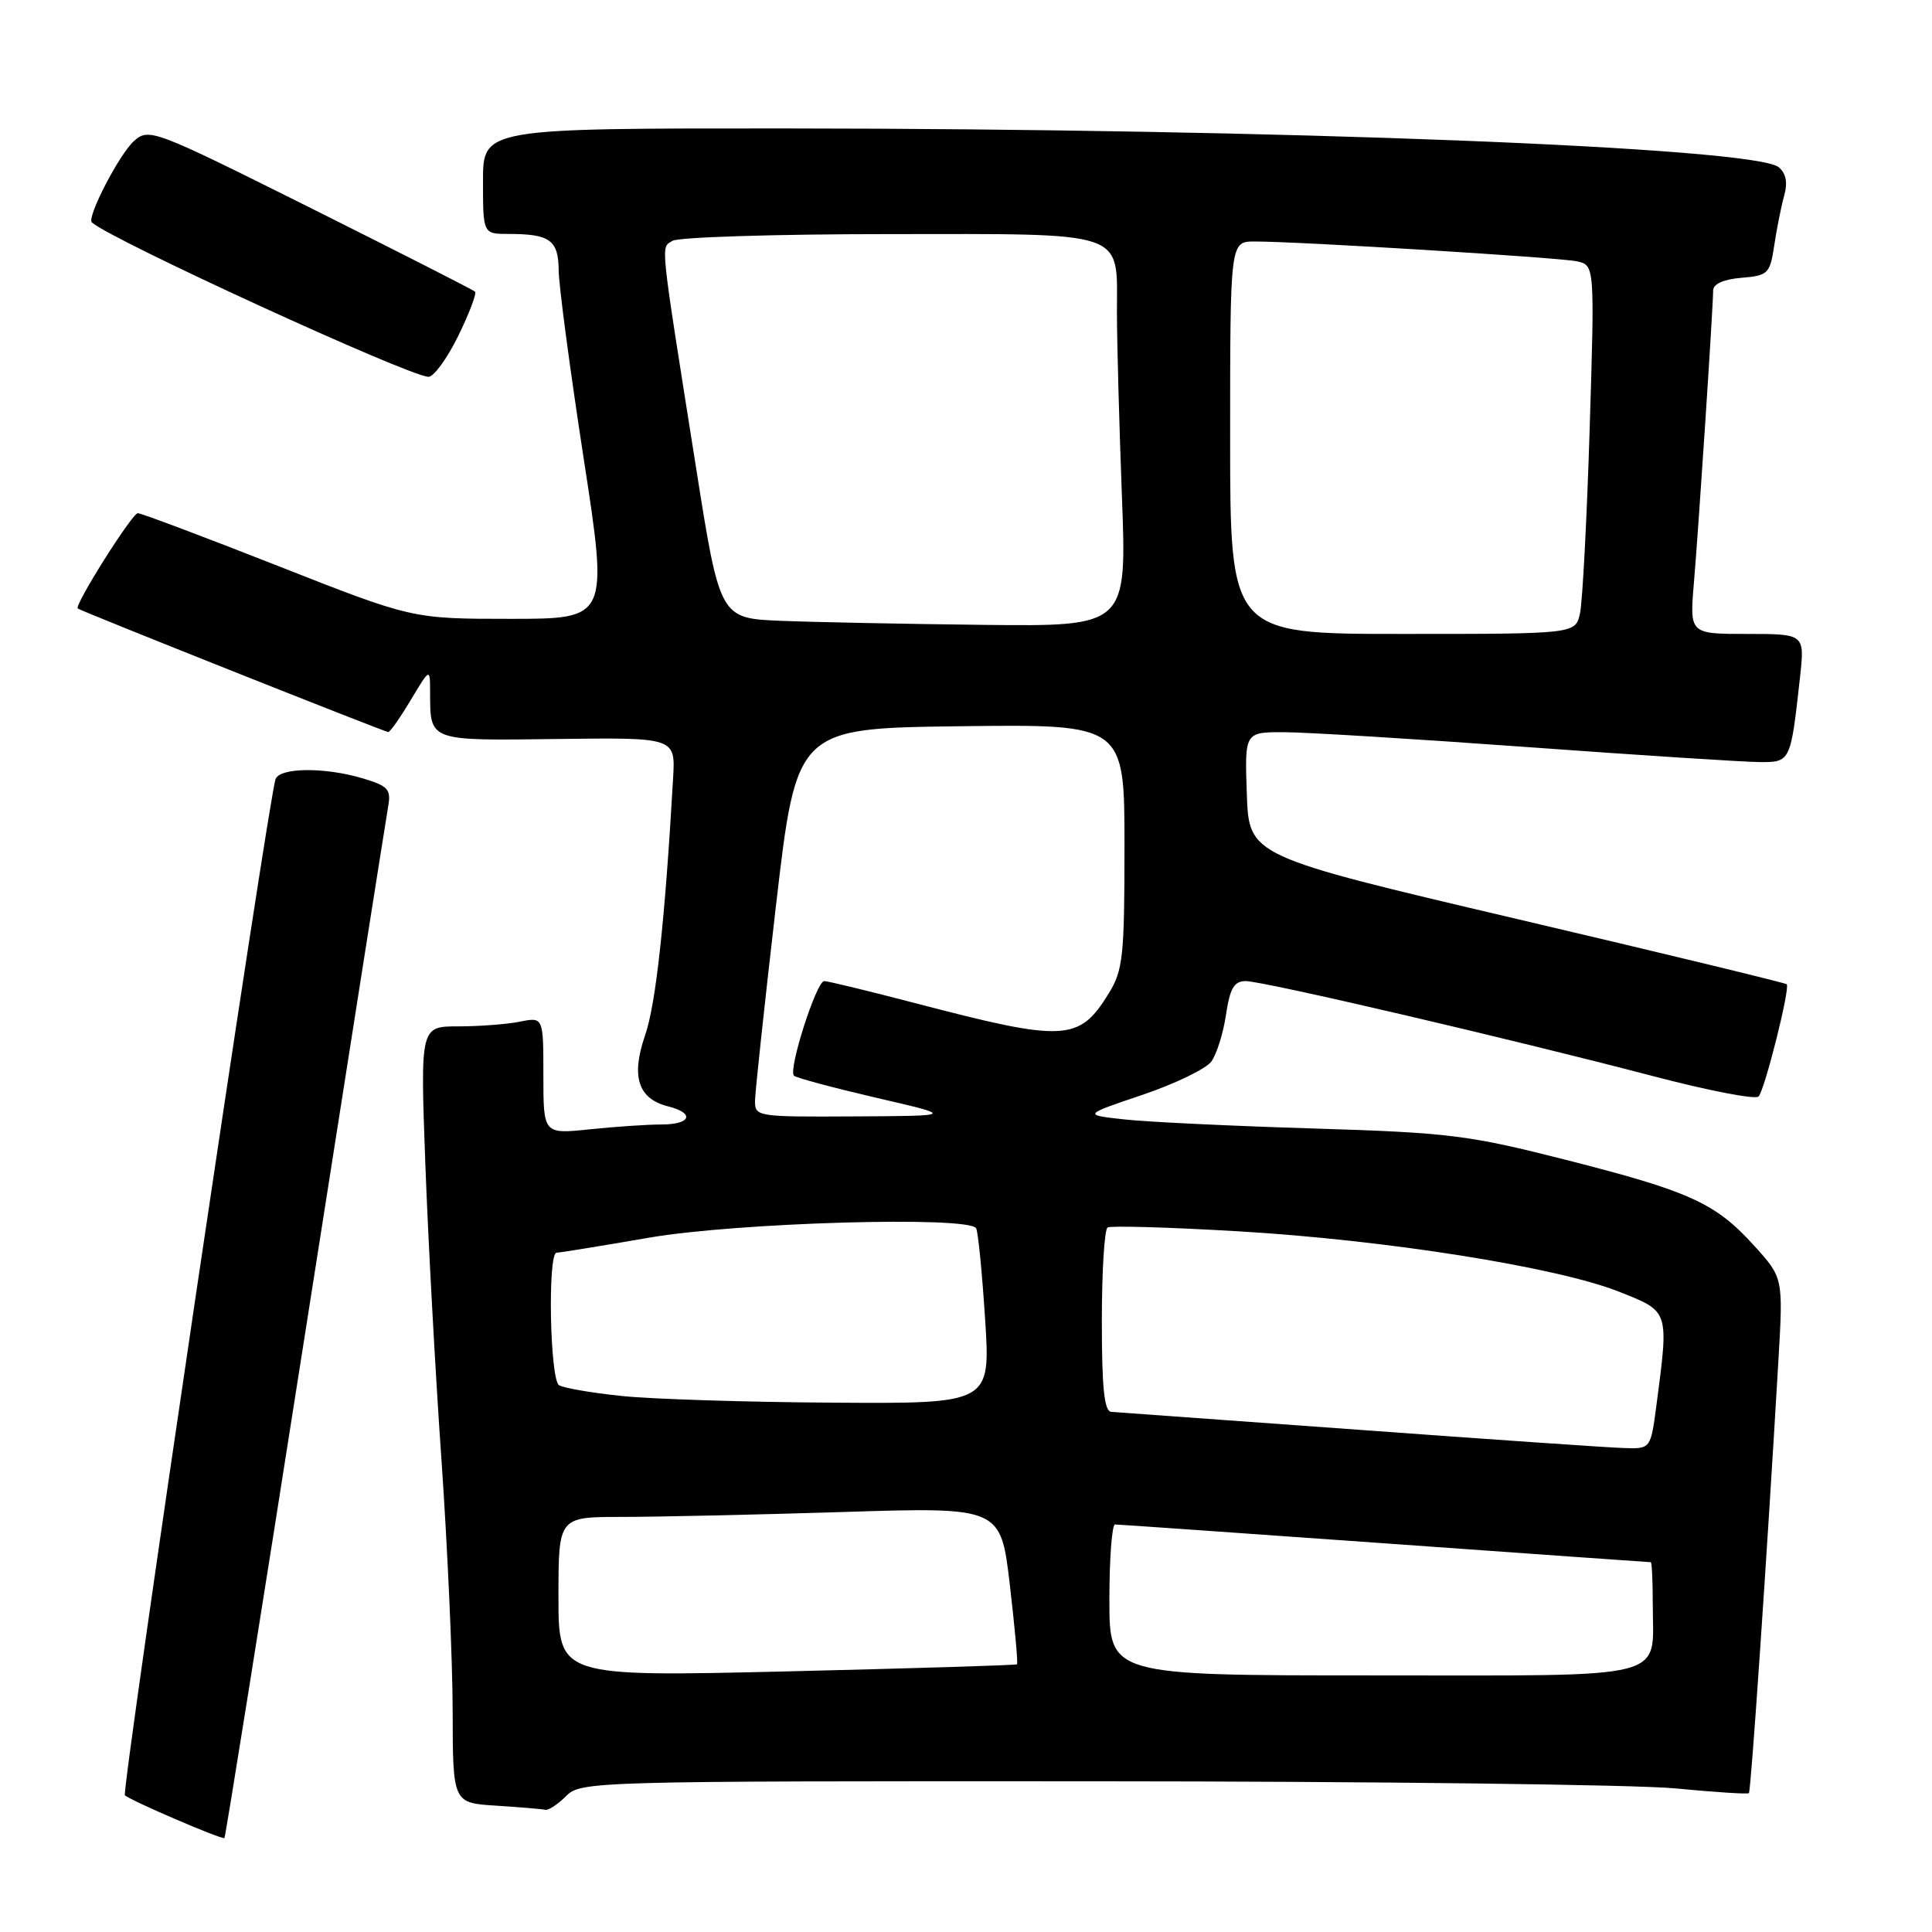 <?xml version="1.0" encoding="UTF-8" standalone="no"?>
<!DOCTYPE svg PUBLIC "-//W3C//DTD SVG 1.1//EN" "http://www.w3.org/Graphics/SVG/1.1/DTD/svg11.dtd" >
<svg xmlns="http://www.w3.org/2000/svg" xmlns:xlink="http://www.w3.org/1999/xlink" version="1.1" viewBox="0 0 256 256">
 <g >
 <path fill="currentColor"
d=" M 40.47 176.43 C 46.24 139.62 51.18 108.33 51.43 106.89 C 51.84 104.59 51.44 104.15 48.08 103.14 C 43.03 101.63 37.05 101.69 36.51 103.25 C 35.52 106.10 16.06 237.39 16.55 237.88 C 17.23 238.56 29.42 243.80 29.74 243.55 C 29.87 243.44 34.70 213.24 40.47 176.43 Z  M 75.00 238.00 C 76.96 236.04 78.31 236.00 144.75 236.03 C 182.01 236.04 216.76 236.47 221.97 236.97 C 227.18 237.47 231.58 237.76 231.74 237.60 C 232.01 237.33 234.14 206.09 235.64 180.41 C 236.29 169.32 236.29 169.32 232.46 165.09 C 227.33 159.41 223.95 157.87 207.50 153.69 C 194.59 150.40 191.99 150.08 174.00 149.53 C 163.28 149.20 152.03 148.67 149.00 148.33 C 143.50 147.73 143.50 147.73 151.36 145.08 C 155.68 143.62 159.79 141.63 160.50 140.67 C 161.21 139.70 162.09 136.91 162.45 134.45 C 162.98 130.94 163.53 130.00 165.06 130.00 C 167.39 130.00 200.17 137.65 218.91 142.56 C 226.28 144.50 232.64 145.73 233.02 145.29 C 233.86 144.35 237.23 130.90 236.75 130.42 C 236.57 130.24 220.47 126.34 200.96 121.76 C 165.50 113.43 165.50 113.43 165.21 105.21 C 164.92 97.00 164.92 97.00 170.21 97.02 C 173.12 97.03 187.65 97.92 202.50 99.00 C 217.35 100.08 231.15 100.97 233.17 100.98 C 237.26 101.00 237.27 100.97 238.51 89.75 C 239.14 84.00 239.14 84.00 231.51 84.00 C 223.88 84.00 223.88 84.00 224.45 77.25 C 225.08 69.86 227.00 40.66 227.00 38.48 C 227.00 37.63 228.41 37.00 230.75 36.81 C 234.29 36.52 234.53 36.27 235.10 32.50 C 235.43 30.30 236.02 27.34 236.41 25.93 C 236.90 24.18 236.66 22.96 235.68 22.15 C 232.51 19.52 169.12 17.05 104.25 17.02 C 64.00 17.00 64.00 17.00 64.00 24.00 C 64.00 31.00 64.00 31.00 67.42 31.00 C 72.88 31.00 74.00 31.82 74.03 35.86 C 74.05 37.86 75.54 49.06 77.34 60.75 C 80.61 82.00 80.61 82.00 67.63 82.00 C 54.64 82.00 54.64 82.00 36.86 75.00 C 27.08 71.15 18.71 68.00 18.26 68.00 C 17.51 68.00 9.83 80.18 10.30 80.63 C 10.63 80.94 50.99 97.00 51.45 97.00 C 51.69 97.00 53.03 95.09 54.43 92.75 C 56.98 88.50 56.98 88.50 56.99 91.67 C 57.01 98.27 56.67 98.14 73.88 97.92 C 89.50 97.72 89.50 97.72 89.19 103.11 C 88.11 122.05 86.90 133.10 85.48 137.18 C 83.59 142.64 84.54 145.60 88.53 146.60 C 92.11 147.50 91.56 149.00 87.65 149.00 C 85.80 149.00 81.53 149.29 78.15 149.64 C 72.00 150.28 72.00 150.28 72.00 142.52 C 72.00 134.75 72.00 134.75 68.87 135.38 C 67.16 135.72 63.49 136.00 60.72 136.00 C 55.69 136.00 55.69 136.00 56.36 154.25 C 56.73 164.29 57.69 181.95 58.50 193.50 C 59.30 205.05 59.97 219.99 59.98 226.70 C 60.00 238.90 60.00 238.90 65.75 239.26 C 68.91 239.46 71.84 239.71 72.25 239.81 C 72.66 239.91 73.90 239.10 75.00 238.00 Z  M 60.71 44.53 C 62.18 41.52 63.19 38.87 62.94 38.64 C 62.70 38.41 52.89 33.42 41.14 27.55 C 20.28 17.13 19.74 16.93 17.75 18.69 C 15.82 20.41 11.46 28.82 12.17 29.47 C 14.68 31.75 53.95 49.77 56.76 49.93 C 57.45 49.97 59.23 47.54 60.71 44.53 Z  M 74.00 211.59 C 74.00 201.00 74.00 201.00 82.34 201.00 C 86.93 201.00 100.11 200.71 111.64 200.35 C 132.60 199.69 132.60 199.69 133.81 210.01 C 134.47 215.68 134.90 220.41 134.76 220.53 C 134.62 220.65 120.89 221.07 104.25 221.47 C 74.00 222.18 74.00 222.18 74.00 211.59 Z  M 147.00 212.00 C 147.00 206.50 147.34 202.00 147.75 202.00 C 148.16 202.00 164.24 203.13 183.49 204.50 C 202.73 205.88 218.59 207.00 218.74 207.00 C 218.88 207.00 219.00 209.50 219.00 212.57 C 219.00 222.75 221.94 222.00 181.96 222.00 C 147.00 222.00 147.00 222.00 147.00 212.00 Z  M 180.00 189.45 C 162.68 188.19 147.94 187.12 147.25 187.08 C 146.32 187.02 146.00 183.90 146.00 175.06 C 146.00 168.49 146.34 162.91 146.76 162.65 C 147.17 162.39 154.94 162.62 164.01 163.15 C 183.65 164.30 206.39 167.91 214.59 171.18 C 221.22 173.82 221.14 173.57 219.48 186.25 C 218.72 192.00 218.72 192.00 215.11 191.87 C 213.12 191.81 197.32 190.72 180.00 189.45 Z  M 82.33 184.97 C 78.39 184.56 74.68 183.92 74.08 183.55 C 72.86 182.80 72.55 166.00 73.75 165.99 C 74.16 165.99 79.67 165.09 86.00 164.00 C 97.65 161.99 128.33 161.10 129.34 162.75 C 129.60 163.16 130.13 168.56 130.53 174.75 C 131.26 186.00 131.26 186.00 110.38 185.86 C 98.90 185.79 86.27 185.39 82.33 184.97 Z  M 100.05 145.75 C 100.08 144.51 101.32 132.93 102.82 120.00 C 105.55 96.50 105.55 96.50 127.28 96.23 C 149.00 95.96 149.00 95.96 149.00 112.11 C 149.00 126.75 148.80 128.58 146.91 131.64 C 142.97 138.01 141.11 138.11 121.30 132.93 C 115.14 131.32 109.70 130.00 109.21 130.00 C 108.18 130.00 104.42 141.75 105.20 142.53 C 105.49 142.82 110.40 144.13 116.11 145.46 C 126.50 147.86 126.50 147.86 113.25 147.93 C 100.14 148.00 100.00 147.98 100.05 145.75 Z  M 163.00 58.00 C 163.00 32.00 163.00 32.00 166.25 32.00 C 171.97 31.99 206.41 34.11 208.91 34.62 C 211.31 35.12 211.31 35.12 210.64 56.81 C 210.27 68.74 209.69 79.74 209.36 81.25 C 208.77 84.00 208.77 84.00 185.88 84.00 C 163.00 84.00 163.00 84.00 163.00 58.00 Z  M 103.44 82.26 C 95.38 81.93 95.38 81.93 92.19 61.71 C 87.36 31.19 87.54 32.91 89.11 31.91 C 89.87 31.43 102.73 31.02 117.68 31.02 C 149.67 31.00 148.00 30.43 148.00 41.32 C 148.00 45.27 148.30 56.26 148.66 65.75 C 149.31 83.00 149.31 83.00 130.41 82.80 C 120.01 82.68 107.87 82.44 103.44 82.26 Z "/>
</g>
</svg>